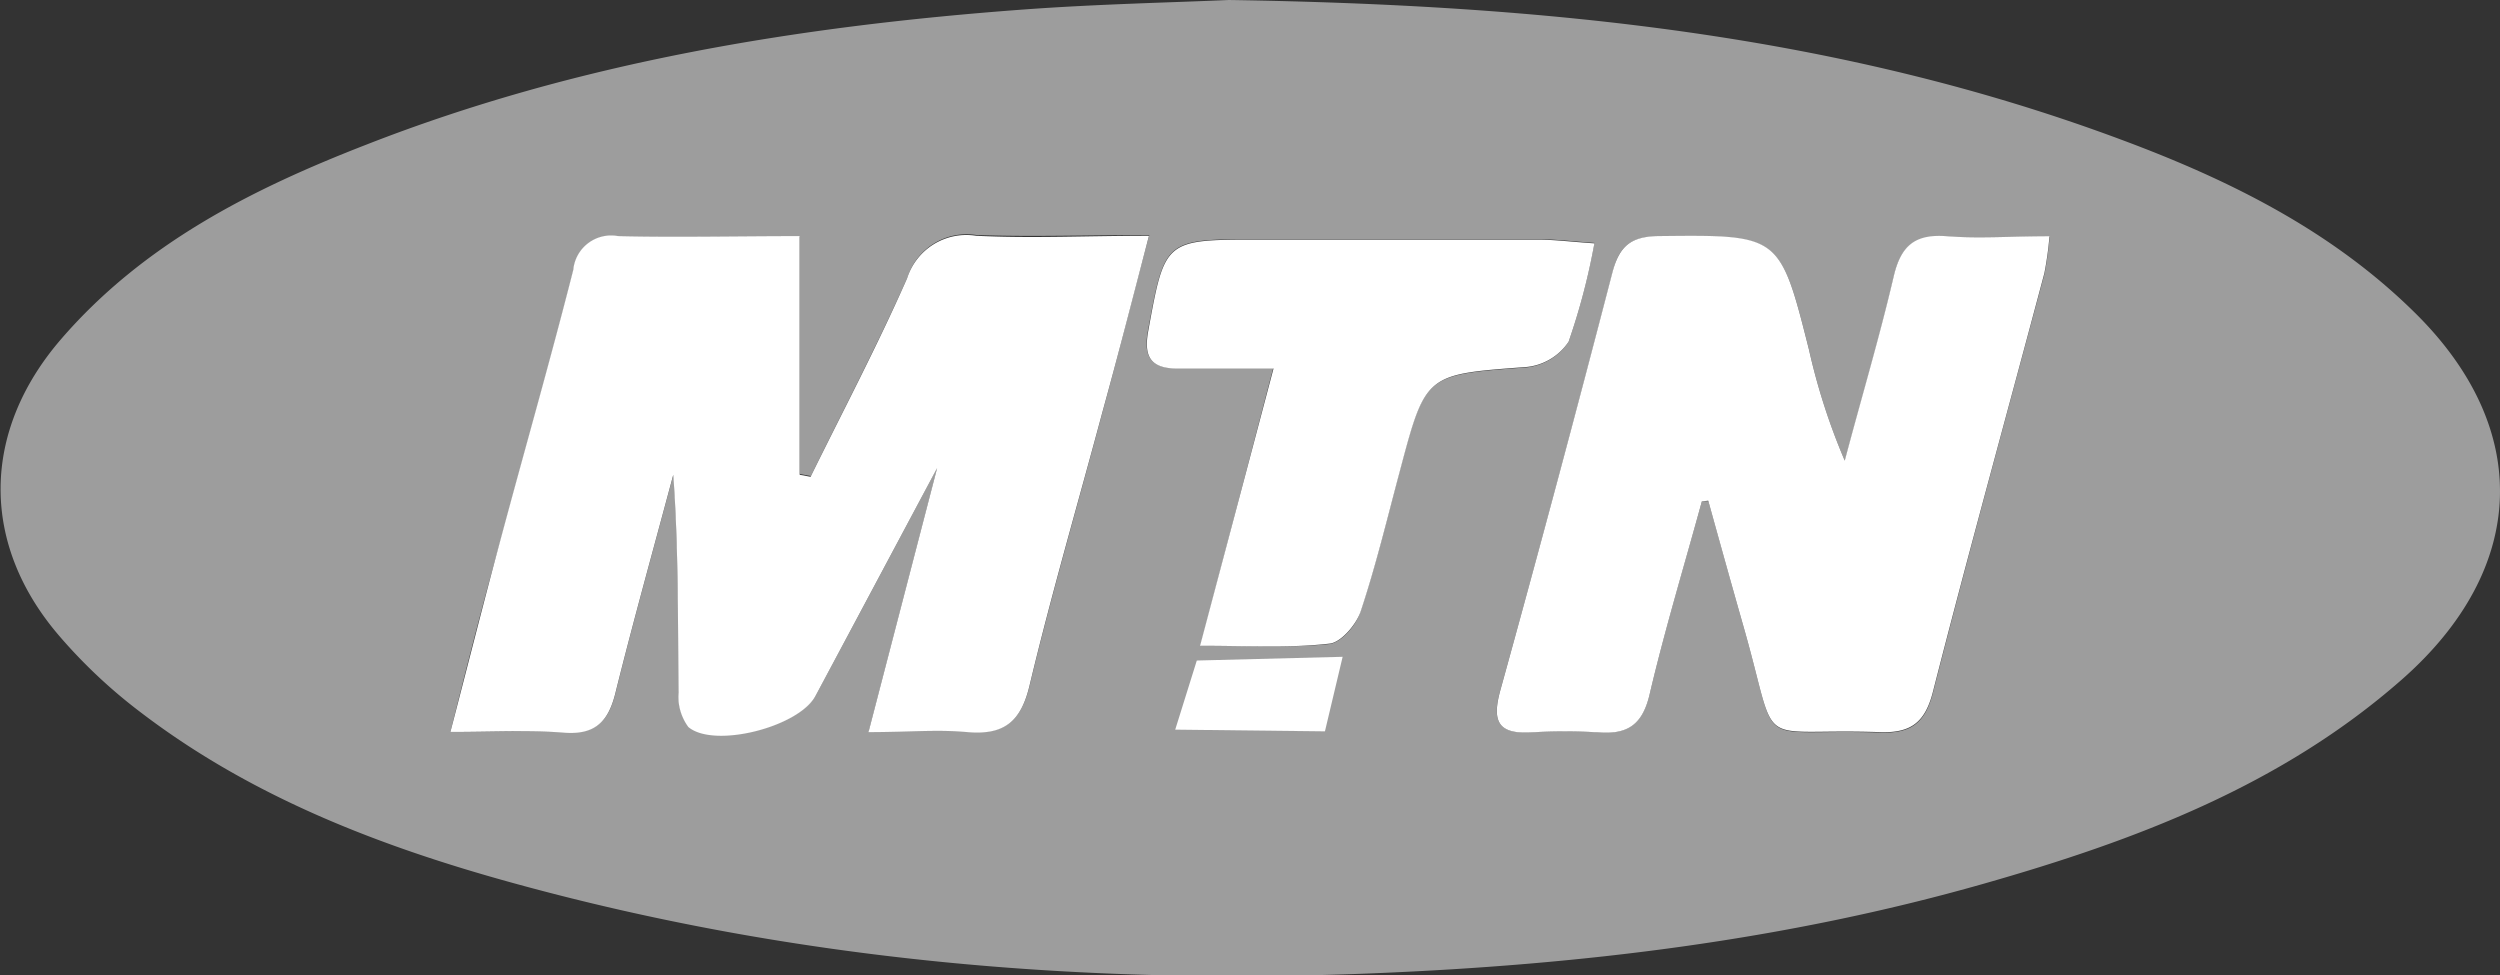 <svg xmlns="http://www.w3.org/2000/svg" viewBox="0 0 160.97 62.79"><rect x="0" y="0" width="160.97" height="62.79" fill="#333333" stroke="none"/><defs><style>.cls-1{fill:#9d9d9d;}.cls-2{fill:#fff;}.cls-3{fill:none;}</style></defs><title>MTN__grey</title><g id="Layer_2" data-name="Layer 2"><g id="Layer_1-2" data-name="Layer 1"><path class="cls-1" d="M79.12,0c20.39.32,39.32,2.22,57.48,9,6.88,2.56,13.42,5.79,18.75,11,7.77,7.54,7.44,16.62-.73,23.78-7.77,6.82-17.17,10.35-26.89,13.12-12.84,3.66-26,5.23-39.33,5.77-18.75.76-37.23-.82-55.35-5.81-8.58-2.36-16.85-5.54-24-11a33.79,33.79,0,0,1-5.23-4.91c-5.12-5.95-5-13.19.11-19.11,5.3-6.14,12.28-9.66,19.64-12.52C37.16,4,51.43,1.68,65.94.61,70.72.26,75.52.16,79.12,0ZM29,47.13c2.85,0,5.14-.11,7.41,0,2,.13,2.79-.73,3.23-2.54,1.17-4.71,2.48-9.38,3.73-14.07.32,4.7.29,9.36.34,14a3.31,3.31,0,0,0,.63,2.24c1.66,1.4,7.12,0,8.19-2,2.51-4.67,5-9.35,7.83-14.67l-4.42,17c2.54,0,4.47-.14,6.37,0,2.35.22,3.44-.63,4-3,1.42-5.9,3.13-11.74,4.69-17.6,1-3.62,1.89-7.25,3-11.36-4,0-7.58.13-11.14,0a4,4,0,0,0-4.43,2.73c-1.92,4.33-4.13,8.53-6.22,12.79l-.7-.13V15.23c-4.17,0-7.94.06-11.7,0a2.45,2.45,0,0,0-2.88,2.18c-1.47,5.8-3.12,11.55-4.67,17.32C31.15,38.6,30.16,42.5,29,47.13Zm80.62-14.86H110c.76,2.7,1.5,5.41,2.27,8.1,2.37,8.27.44,6.51,8.77,6.8,2,.07,2.92-.6,3.43-2.61,2.3-9,4.78-18,7.17-26.93a21.38,21.38,0,0,0,.33-2.39c-2.41,0-4.52.13-6.6,0s-3,.61-3.43,2.59c-.93,4-2.09,7.91-3.15,11.86a41.07,41.07,0,0,1-2.3-7.13c-1.88-7.46-1.88-7.4-9.66-7.33-1.79,0-2.59.58-3,2.34Q100.34,31,96.6,44.45c-.54,1.94-.18,2.81,1.94,2.7a36.05,36.05,0,0,1,4.42,0c1.88.14,2.8-.54,3.26-2.47C107.2,40.51,108.44,36.41,109.58,32.28Zm-32.31,9.3c3.16,0,5.74.16,8.27-.1.77-.08,1.76-1.22,2-2.07,1-3,1.73-6,2.53-9.06,1.66-6.26,1.65-6.2,8.14-6.68A3.7,3.7,0,0,0,101,22a42.31,42.31,0,0,0,1.66-6.36c-1.52-.11-2.59-.24-3.66-.24-6,0-12,0-18,0s-6,0-7.08,5.85c-.32,1.7.15,2.47,1.88,2.45,1.9,0,3.8,0,6.18,0Z"/><path class="cls-2" d="M29,47.13c1.21-4.63,2.19-8.54,3.24-12.43,1.55-5.78,3.2-11.53,4.67-17.32a2.45,2.45,0,0,1,2.88-2.18c3.76.09,7.52,0,11.7,0V30.57l.7.13c2.09-4.25,4.31-8.45,6.22-12.79a4,4,0,0,1,4.43-2.73c3.56.18,7.14,0,11.14,0-1.07,4.11-2,7.74-3,11.36-1.57,5.87-3.28,11.7-4.69,17.6-.56,2.35-1.65,3.2-4,3-1.9-.18-3.83,0-6.37,0l4.42-17c-2.84,5.32-5.33,10-7.83,14.67-1.07,2-6.53,3.4-8.19,2a3.31,3.31,0,0,1-.63-2.24c-.05-4.66,0-9.31-.34-14-1.25,4.69-2.56,9.36-3.73,14.07-.45,1.8-1.27,2.67-3.23,2.54C34.09,47,31.81,47.13,29,47.13Z"/><path class="cls-2" d="M109.58,32.28c-1.13,4.13-2.38,8.24-3.36,12.41-.45,1.93-1.38,2.61-3.26,2.47a36.05,36.05,0,0,0-4.42,0c-2.12.11-2.47-.76-1.94-2.7q3.72-13.43,7.22-26.92c.46-1.76,1.25-2.32,3-2.34,7.78-.08,7.78-.13,9.66,7.33a41.07,41.07,0,0,0,2.3,7.13c1.06-4,2.22-7.88,3.15-11.86.46-2,1.39-2.75,3.43-2.59s4.2,0,6.6,0a21.38,21.38,0,0,1-.33,2.39c-2.39,9-4.87,17.93-7.17,26.93-.51,2-1.43,2.68-3.43,2.61-8.32-.29-6.4,1.47-8.77-6.8-.77-2.7-1.52-5.4-2.27-8.1Z"/><path class="cls-2" d="M77.27,41.58,82,23.73c-2.39,0-4.29,0-6.18,0-1.73,0-2.2-.75-1.88-2.45C75,15.44,75,15.43,81,15.43s12,0,18,0c1.07,0,2.15.14,3.66.24A42.31,42.31,0,0,1,101,22a3.7,3.7,0,0,1-2.72,1.63c-6.48.48-6.48.42-8.14,6.68-.8,3-1.54,6.09-2.53,9.06-.29.86-1.28,2-2,2.07C83,41.74,80.43,41.58,77.27,41.58Z"/><path class="cls-3" d="M142.67,5.1"/><polygon class="cls-2" points="77.06 42.53 75.67 46.98 85.31 47.09 86.45 42.29 77.06 42.53"/></g></g></svg>